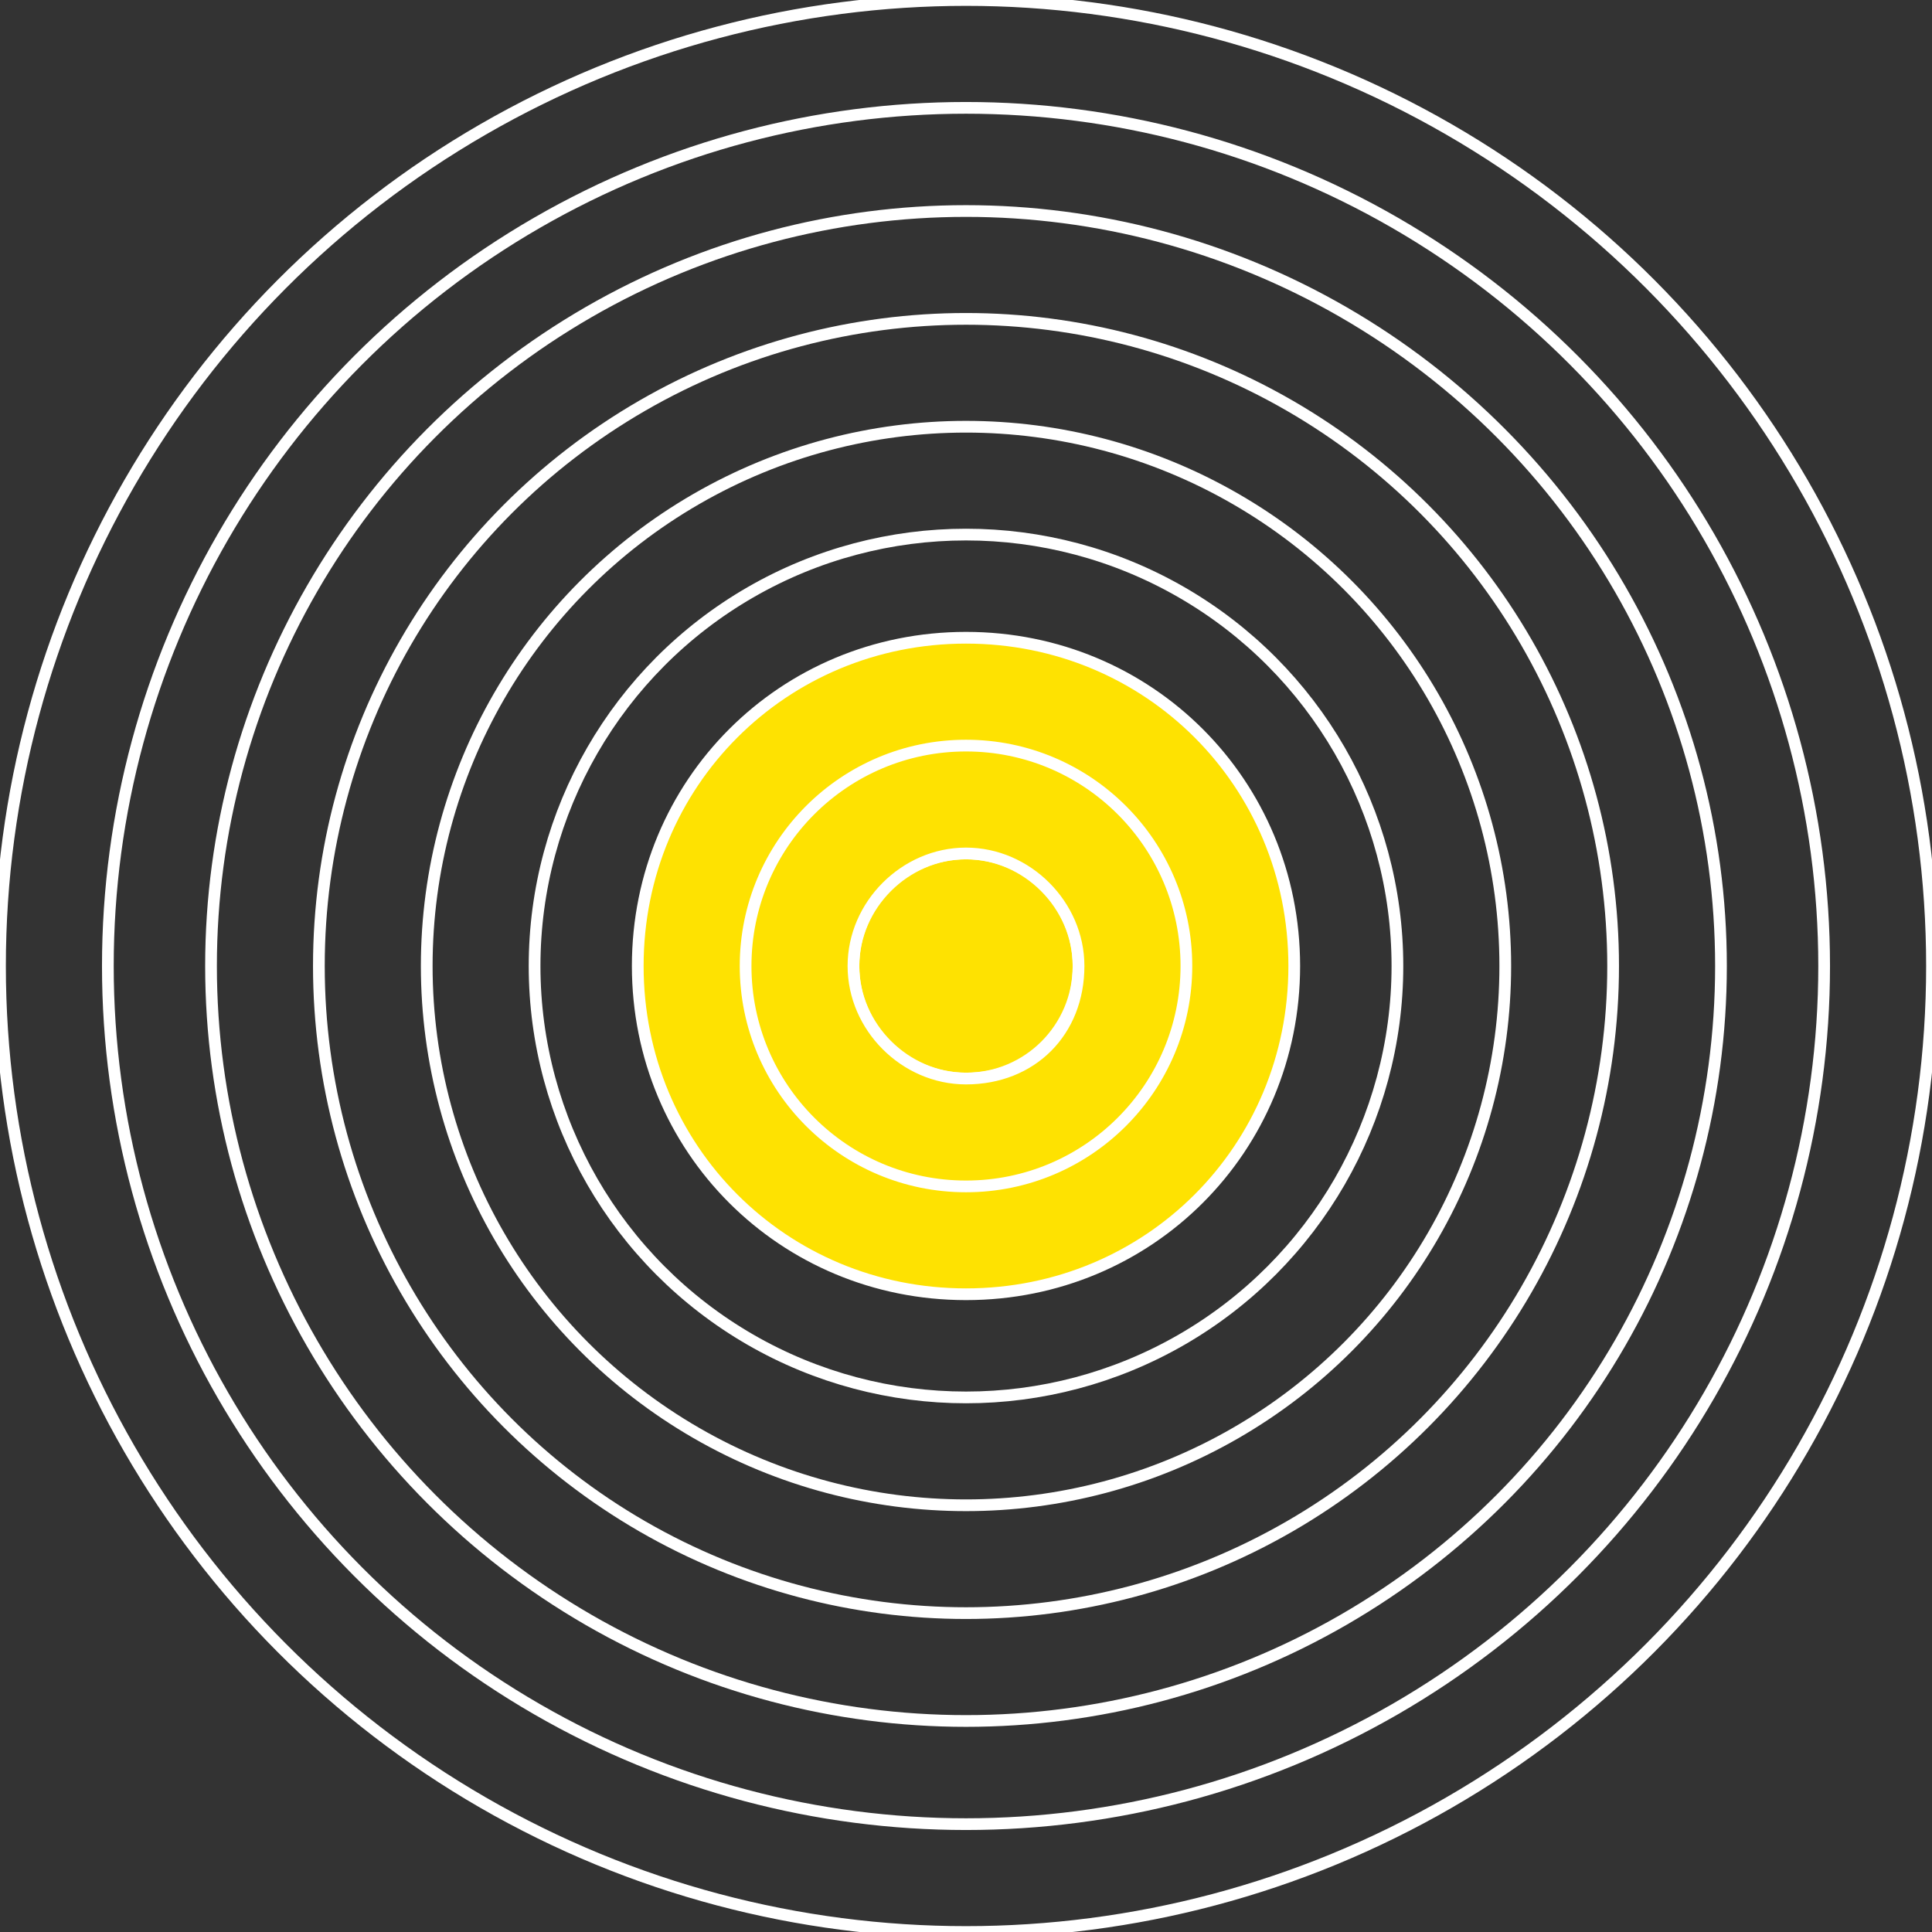 <?xml version="1.0" encoding="utf-8"?>
<!-- Generator: Adobe Illustrator 26.5.0, SVG Export Plug-In . SVG Version: 6.00 Build 0)  -->
<svg version="1.1" xmlns="http://www.w3.org/2000/svg" xmlns:xlink="http://www.w3.org/1999/xlink" x="0px" y="0px"
	 viewBox="0 0 41.2 41.2" style="enable-background:new 0 0 41.2 41.2;" xml:space="preserve">
<rect x="0" y="0" width="41.2" height="41.2" fill="#333333" stroke="none"/>
<style type="text/css">
	.st0{fill:#FEE201;stroke:#FFFFFF;stroke-width:0.25;stroke-miterlimit:10;}
	.st1{fill:none;stroke:#FFFFFF;stroke-width:0.25;stroke-miterlimit:10;}
	.st2{display:none;}
	.st3{display:inline;fill:none;stroke:#FFFFFF;stroke-width:0.25;stroke-miterlimit:10;}
	.st4{display:inline;fill:#A4DF53;stroke:#FFFFFF;stroke-width:0.25;stroke-miterlimit:10;}
	.st5{display:inline;fill:#390052;stroke:#FFFFFF;stroke-width:0.25;stroke-miterlimit:10;}
</style>
<g id="tier_1">
	<circle class="st0" cx="20.6" cy="20.6" r="2.4"/>
	<circle class="st1" cx="20.6" cy="20.6" r="9.2"/>
	<circle class="st1" cx="20.6" cy="20.6" r="11.5"/>
	<circle class="st1" cx="20.6" cy="20.6" r="13.8"/>
	<circle class="st1" cx="20.6" cy="20.6" r="16.1"/>
	<circle class="st1" cx="20.6" cy="20.6" r="18.3"/>
	<circle class="st1" cx="20.6" cy="20.6" r="20.6"/>
	<path class="st0" d="M20.6,13.6c-3.9,0-7,3.1-7,7s3.1,7,7,7s7-3.1,7-7S24.5,13.6,20.6,13.6z M20.6,23c-1.3,0-2.4-1.1-2.4-2.4
		c0-1.3,1.1-2.4,2.4-2.4c1.3,0,2.4,1.1,2.4,2.4C23,22,22,23,20.6,23z"/>
	<circle class="st1" cx="20.6" cy="20.6" r="4.7"/>
</g>
<g id="tier_2" class="st2">
	<circle class="st3" cx="20.6" cy="20.6" r="2.4"/>
	<circle class="st3" cx="20.6" cy="20.6" r="4.7"/>
	<circle class="st3" cx="20.6" cy="20.6" r="7"/>
	<path class="st4" d="M20.6,6.8C13,6.8,6.8,13,6.8,20.6S13,34.4,20.6,34.4s13.8-6.2,13.8-13.8S28.2,6.8,20.6,6.8z M20.6,27.6
		c-3.9,0-7-3.1-7-7s3.1-7,7-7s7,3.1,7,7S24.5,27.6,20.6,27.6z"/>
	<circle class="st3" cx="20.6" cy="20.6" r="9.2"/>
	<circle class="st3" cx="20.6" cy="20.6" r="11.5"/>
	<circle class="st3" cx="20.6" cy="20.6" r="16.1"/>
	<circle class="st3" cx="20.6" cy="20.6" r="18.3"/>
	<circle class="st3" cx="20.6" cy="20.6" r="20.6"/>
</g>
<g id="tier_3" class="st2">
	<path class="st5" d="M20.6,0C9.2,0,0,9.2,0,20.6s9.2,20.6,20.6,20.6S41.2,32,41.2,20.6S32,0,20.6,0z M20.6,34.4
		c-7.6,0-13.8-6.2-13.8-13.8S13,6.8,20.6,6.8S34.4,13,34.4,20.6S28.2,34.4,20.6,34.4z"/>
	<circle class="st3" cx="20.6" cy="20.6" r="16.1"/>
	<circle class="st3" cx="20.6" cy="20.6" r="18.3"/>
	<circle class="st3" cx="20.6" cy="20.6" r="2.4"/>
	<circle class="st3" cx="20.6" cy="20.6" r="4.7"/>
	<circle class="st3" cx="20.6" cy="20.6" r="7"/>
	<circle class="st3" cx="20.6" cy="20.6" r="9.2"/>
	<circle class="st3" cx="20.6" cy="20.6" r="11.5"/>
</g>
</svg>
